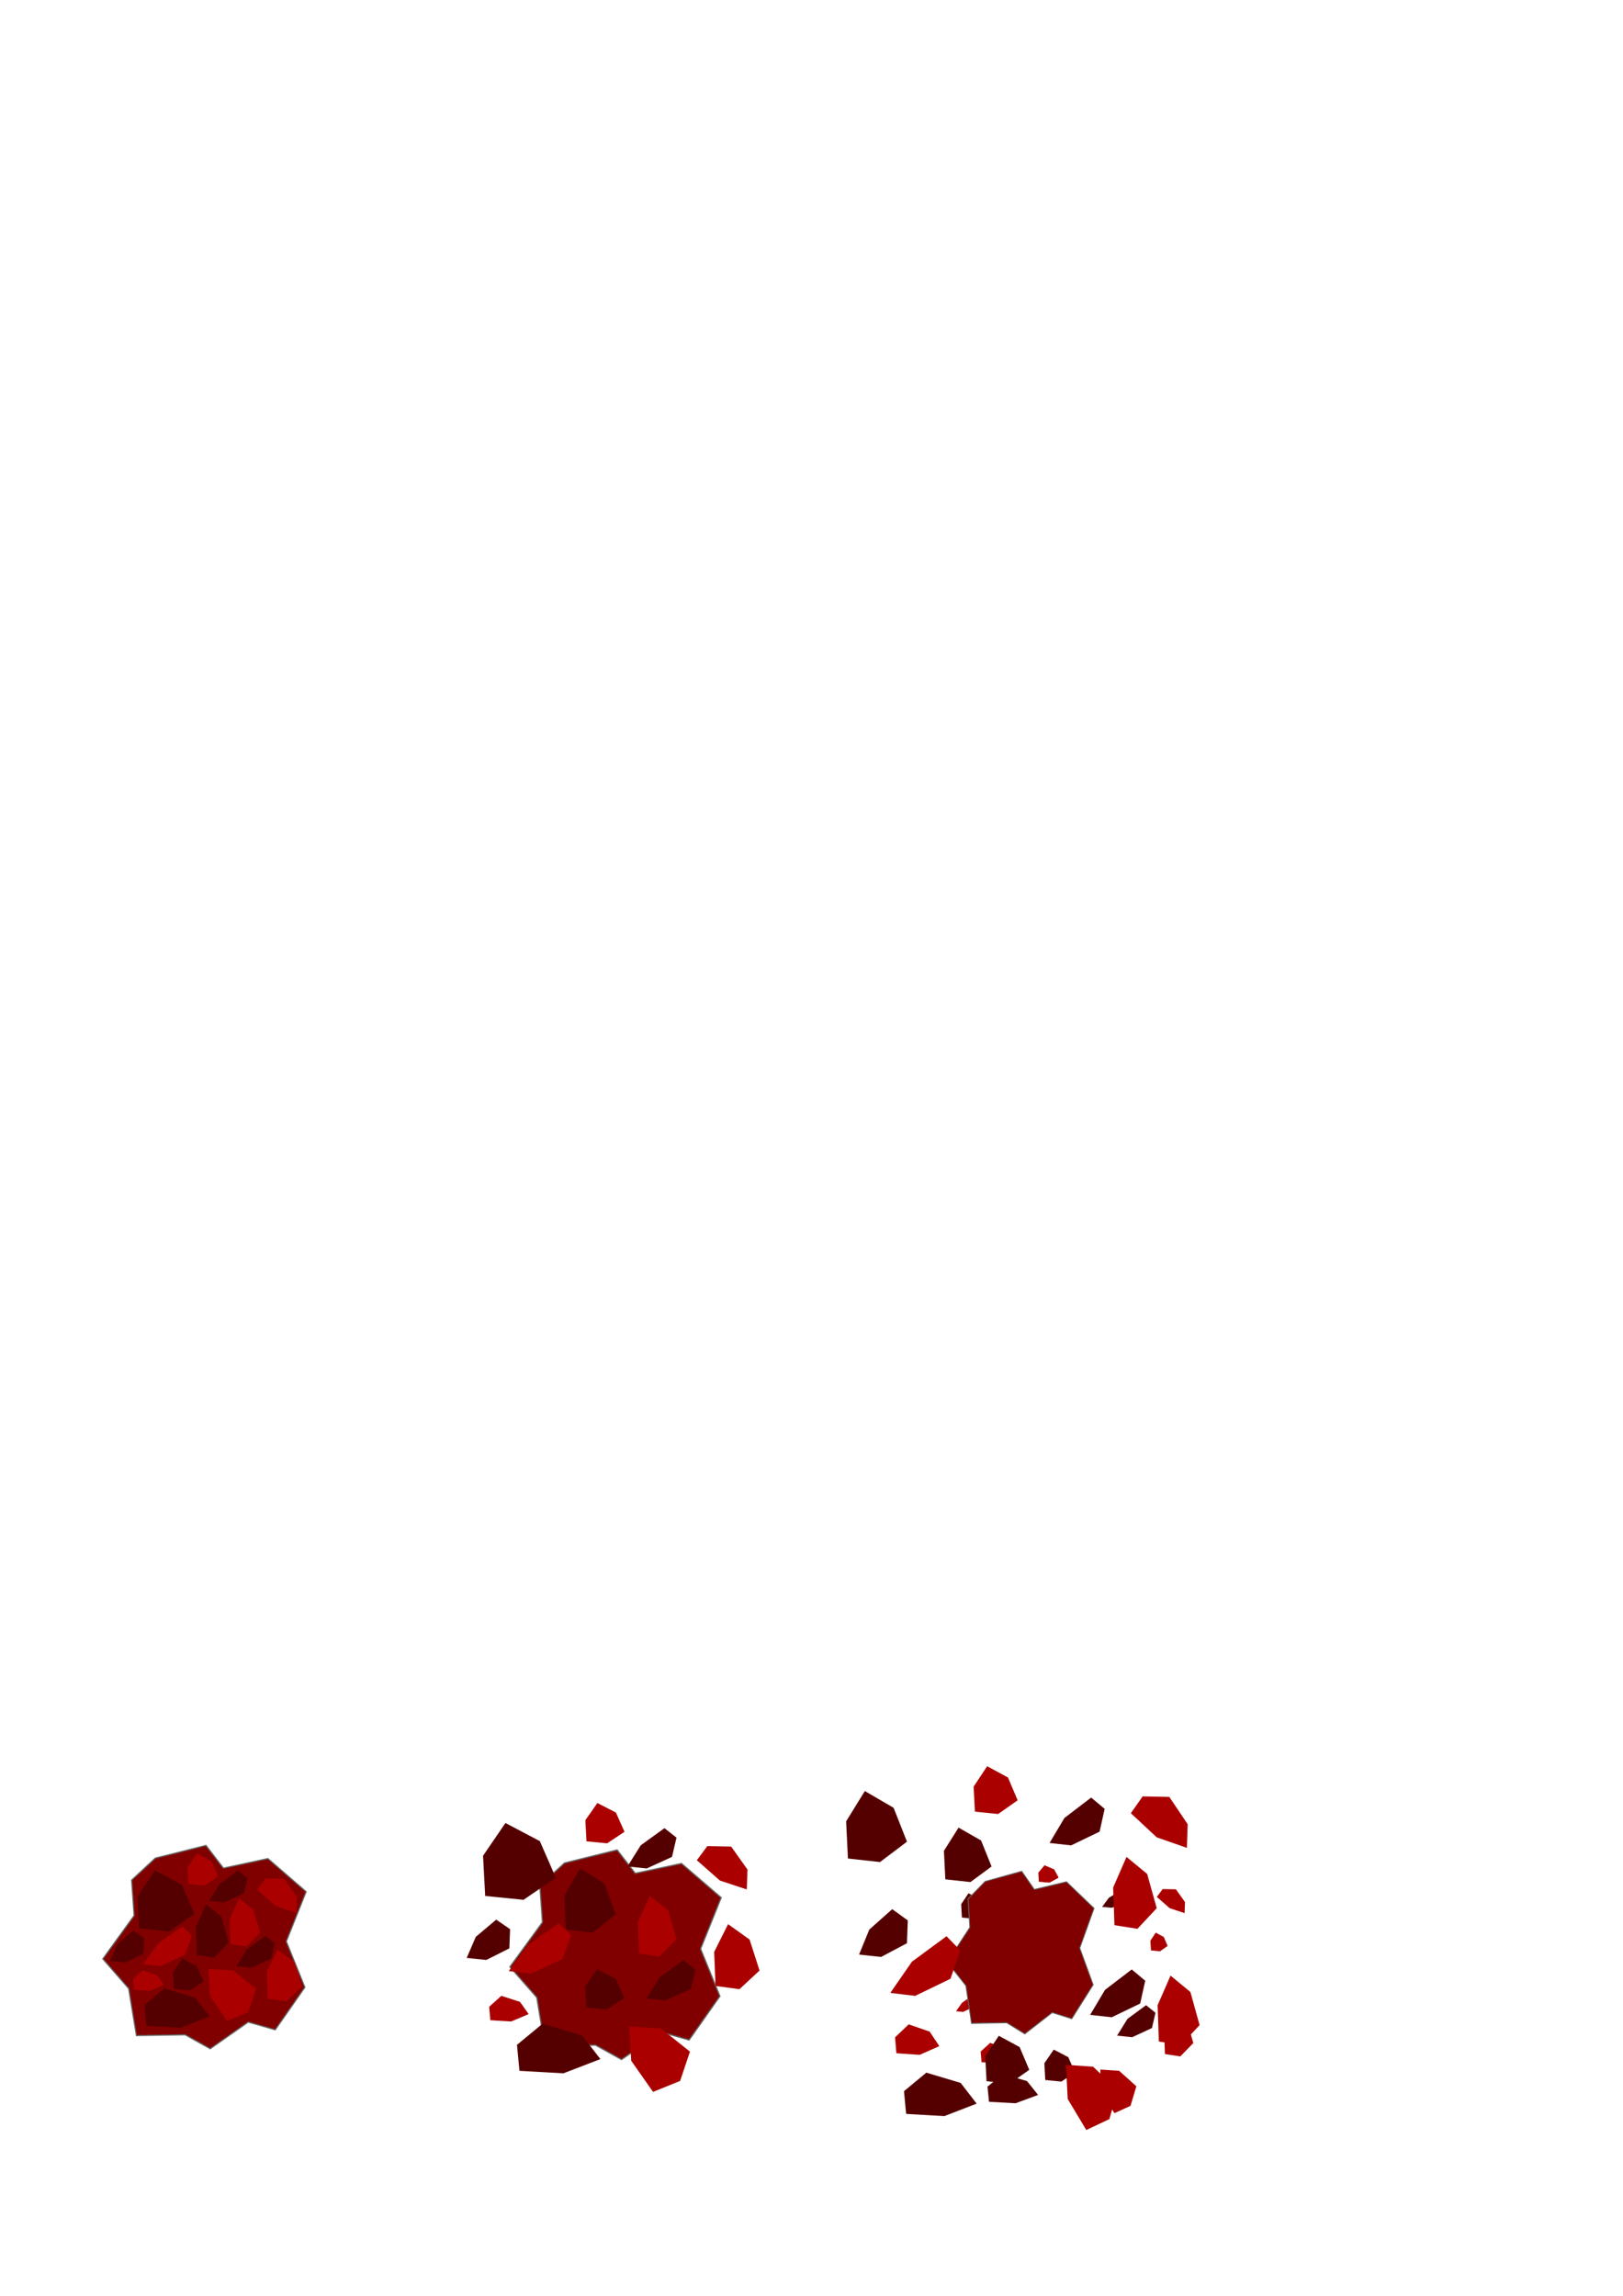 <?xml version="1.0" encoding="UTF-8" standalone="no"?>
<!-- Created with Inkscape (http://www.inkscape.org/) -->

<svg
   xmlns:dc="http://purl.org/dc/elements/1.1/"
   xmlns:cc="http://creativecommons.org/ns#"
   xmlns:rdf="http://www.w3.org/1999/02/22-rdf-syntax-ns#"
   xmlns:svg="http://www.w3.org/2000/svg"
   xmlns="http://www.w3.org/2000/svg"
   xmlns:sodipodi="http://sodipodi.sourceforge.net/DTD/sodipodi-0.dtd"
   xmlns:inkscape="http://www.inkscape.org/namespaces/inkscape"
   width="210mm"
   height="297mm"
   id="svg3607"
   version="1.1"
   inkscape:version="0.48.4 r9939"
   sodipodi:docname="explodingAsteroid.svg">
  <defs
     id="defs3609" />
  <sodipodi:namedview
     id="base"
     pagecolor="#ffffff"
     bordercolor="#666666"
     borderopacity="1.0"
     inkscape:pageopacity="0.0"
     inkscape:pageshadow="2"
     inkscape:zoom="1.979899"
     inkscape:cx="259.14091"
     inkscape:cy="22.635776"
     inkscape:document-units="px"
     inkscape:current-layer="layer1"
     showgrid="false"
     inkscape:window-width="1920"
     inkscape:window-height="1017"
     inkscape:window-x="-8"
     inkscape:window-y="-8"
     inkscape:window-maximized="1" />
  <g
     inkscape:label="Ebene 1"
     inkscape:groupmode="layer"
     id="layer1">
    <path
       inkscape:export-ydpi="90"
       inkscape:export-xdpi="90"
       inkscape:export-filename="C:\xampp\htdocs\LittleRocket\images\asteroid.png"
       inkscape:transform-center-y="-2.7782656"
       transform="matrix(0.266,0.234,-0.277,0.225,619.489,935.011)"
       d="m -234.286,176.648 -9.947,-8.543 -2.425,-12.886 12.372,-4.342 12.372,4.342 -2.425,12.886 z"
       inkscape:randomized="0"
       inkscape:rounded="0"
       inkscape:flatsided="false"
       sodipodi:arg2="2.6179939"
       sodipodi:arg1="1.5707963"
       sodipodi:r2="11.4853"
       sodipodi:r1="14.285714"
       sodipodi:cy="162.36218"
       sodipodi:cx="-234.28571"
       sodipodi:sides="3"
       id="path2988-74-2-1"
       style="fill:#aa0000;stroke:#aa0000"
       sodipodi:type="star" />
    <path
       inkscape:export-ydpi="90"
       inkscape:export-xdpi="90"
       inkscape:export-filename="C:\xampp\htdocs\LittleRocket\images\asteroid.png"
       inkscape:transform-center-x="3.2381374"
       inkscape:transform-center-y="-4.243784"
       transform="matrix(0.682,0.316,-0.085,0.769,719.847,970.911)"
       d="m -234.286,176.648 -9.947,-8.543 -2.425,-12.886 12.372,-4.342 12.372,4.342 -2.425,12.886 z"
       inkscape:randomized="0"
       inkscape:rounded="0"
       inkscape:flatsided="false"
       sodipodi:arg2="2.6179939"
       sodipodi:arg1="1.5707963"
       sodipodi:r2="11.4853"
       sodipodi:r1="14.285714"
       sodipodi:cy="162.36218"
       sodipodi:cx="-234.28571"
       sodipodi:sides="3"
       id="path2988-1-0-7-8"
       style="fill:#aa0000;stroke:#aa0000"
       sodipodi:type="star" />
    <path
       inkscape:export-ydpi="90"
       inkscape:export-xdpi="90"
       inkscape:export-filename="C:\xampp\htdocs\LittleRocket\images\asteroid.png"
       inkscape:transform-center-y="-7.4335697"
       transform="matrix(0.383,0.625,-0.398,0.601,729.994,1044.181)"
       d="m -234.286,176.648 -9.947,-8.543 -2.425,-12.886 12.372,-4.342 12.372,4.342 -2.425,12.886 z"
       inkscape:randomized="0"
       inkscape:rounded="0"
       inkscape:flatsided="false"
       sodipodi:arg2="2.6179939"
       sodipodi:arg1="1.5707963"
       sodipodi:r2="11.4853"
       sodipodi:r1="14.285714"
       sodipodi:cy="162.36218"
       sodipodi:cx="-234.28571"
       sodipodi:sides="3"
       id="path2988-7-9-6-9"
       style="fill:#aa0000;stroke:#aa0000"
       sodipodi:type="star" />
    <path
       inkscape:export-ydpi="90"
       inkscape:export-xdpi="90"
       inkscape:export-filename="C:\xampp\htdocs\LittleRocket\images\asteroid.png"
       inkscape:transform-center-x="4.5243497"
       inkscape:transform-center-y="-0.26571647"
       transform="matrix(0.36,-0.143,0.398,0.436,593.087,824.587)"
       d="m -234.286,176.648 -9.947,-8.543 -2.425,-12.886 12.372,-4.342 12.372,4.342 -2.425,12.886 z"
       inkscape:randomized="0"
       inkscape:rounded="0"
       inkscape:flatsided="false"
       sodipodi:arg2="2.6179939"
       sodipodi:arg1="1.5707963"
       sodipodi:r2="11.4853"
       sodipodi:r1="14.285714"
       sodipodi:cy="162.36218"
       sodipodi:cx="-234.28571"
       sodipodi:sides="3"
       id="path2988-4-4-1-2"
       style="fill:#aa0000;stroke:#aa0000"
       sodipodi:type="star" />
    <path
       inkscape:export-ydpi="90"
       inkscape:export-xdpi="90"
       inkscape:export-filename="C:\xampp\htdocs\LittleRocket\images\asteroid.png"
       inkscape:transform-center-y="-2.9919002"
       transform="matrix(0.224,0.252,-0.234,0.242,656.817,969.757)"
       d="m -234.286,176.648 -9.947,-8.543 -2.425,-12.886 12.372,-4.342 12.372,4.342 -2.425,12.886 z"
       inkscape:randomized="0"
       inkscape:rounded="0"
       inkscape:flatsided="false"
       sodipodi:arg2="2.6179939"
       sodipodi:arg1="1.5707963"
       sodipodi:r2="11.4853"
       sodipodi:r1="14.285714"
       sodipodi:cy="162.36218"
       sodipodi:cx="-234.28571"
       sodipodi:sides="3"
       id="path2988-0-8-4-7"
       style="fill:#aa0000;stroke:#aa0000"
       sodipodi:type="star" />
    <path
       inkscape:export-ydpi="90"
       inkscape:export-xdpi="90"
       inkscape:export-filename="C:\xampp\htdocs\LittleRocket\images\asteroid.png"
       inkscape:transform-center-x="-0.74323949"
       inkscape:transform-center-y="-2.7797489"
       transform="matrix(0.072,0.234,-0.451,0.225,635.807,947.297)"
       d="m -234.286,176.648 -9.947,-8.543 -2.425,-12.886 12.372,-4.342 12.372,4.342 -2.425,12.886 z"
       inkscape:randomized="0"
       inkscape:rounded="0"
       inkscape:flatsided="false"
       sodipodi:arg2="2.6179939"
       sodipodi:arg1="1.5707963"
       sodipodi:r2="11.4853"
       sodipodi:r1="14.285714"
       sodipodi:cy="162.36218"
       sodipodi:cx="-234.28571"
       sodipodi:sides="3"
       id="path2988-9-8-2-9"
       style="fill:#550000;stroke:#550000"
       sodipodi:type="star" />
    <path
       inkscape:export-ydpi="90"
       inkscape:export-xdpi="90"
       inkscape:export-filename="C:\xampp\htdocs\LittleRocket\images\asteroid.png"
       inkscape:transform-center-y="-3.1907252"
       transform="matrix(0.161,0.268,-0.168,0.258,565.345,954.657)"
       d="m -234.286,176.648 -9.947,-8.543 -2.425,-12.886 12.372,-4.342 12.372,4.342 -2.425,12.886 z"
       inkscape:randomized="0"
       inkscape:rounded="0"
       inkscape:flatsided="false"
       sodipodi:arg2="2.6179939"
       sodipodi:arg1="1.5707963"
       sodipodi:r2="11.4853"
       sodipodi:r1="14.285714"
       sodipodi:cy="162.36218"
       sodipodi:cx="-234.28571"
       sodipodi:sides="3"
       id="path2988-9-2-2-3-5"
       style="fill:#550000;stroke:#550000"
       sodipodi:type="star" />
    <path
       inkscape:export-ydpi="90"
       inkscape:export-xdpi="90"
       inkscape:export-filename="C:\xampp\htdocs\LittleRocket\images\asteroid.png"
       inkscape:transform-center-y="-5.1200366"
       transform="matrix(0.401,0.431,-0.417,0.414,679.057,1044.563)"
       d="m -234.286,176.648 -9.947,-8.543 -2.425,-12.886 12.372,-4.342 12.372,4.342 -2.425,12.886 z"
       inkscape:randomized="0"
       inkscape:rounded="0"
       inkscape:flatsided="false"
       sodipodi:arg2="2.6179939"
       sodipodi:arg1="1.5707963"
       sodipodi:r2="11.4853"
       sodipodi:r1="14.285714"
       sodipodi:cy="162.36218"
       sodipodi:cx="-234.28571"
       sodipodi:sides="3"
       id="path2988-9-4-4-2-4"
       style="fill:#550000;stroke:#550000"
       sodipodi:type="star" />
    <path
       inkscape:export-ydpi="90"
       inkscape:export-xdpi="90"
       inkscape:export-filename="C:\xampp\htdocs\LittleRocket\images\asteroid.png"
       inkscape:transform-center-y="-4.6578129"
       transform="matrix(0.662,0.392,-0.689,0.376,760.914,1052.821)"
       d="m -234.286,176.648 -9.947,-8.543 -2.425,-12.886 12.372,-4.342 12.372,4.342 -2.425,12.886 z"
       inkscape:randomized="0"
       inkscape:rounded="0"
       inkscape:flatsided="false"
       sodipodi:arg2="2.6179939"
       sodipodi:arg1="1.5707963"
       sodipodi:r2="11.4853"
       sodipodi:r1="14.285714"
       sodipodi:cy="162.36218"
       sodipodi:cx="-234.28571"
       sodipodi:sides="3"
       id="path2988-9-5-5-2-3"
       style="fill:#550000;stroke:#550000"
       sodipodi:type="star" />
    <path
       inkscape:export-ydpi="90"
       inkscape:export-xdpi="90"
       inkscape:export-filename="C:\xampp\htdocs\LittleRocket\images\asteroid.png"
       inkscape:transform-center-y="-4.1005026"
       transform="matrix(0.311,0.345,-0.324,0.331,600.698,959.711)"
       d="m -234.286,176.648 -9.947,-8.543 -2.425,-12.886 12.372,-4.342 12.372,4.342 -2.425,12.886 z"
       inkscape:randomized="0"
       inkscape:rounded="0"
       inkscape:flatsided="false"
       sodipodi:arg2="2.6179939"
       sodipodi:arg1="1.5707963"
       sodipodi:r2="11.4853"
       sodipodi:r1="14.285714"
       sodipodi:cy="162.36218"
       sodipodi:cx="-234.28571"
       sodipodi:sides="3"
       id="path2988-9-51-5-1-1"
       style="fill:#550000;stroke:#550000"
       sodipodi:type="star" />
    <path
       inkscape:export-ydpi="90"
       inkscape:export-xdpi="90"
       inkscape:export-filename="C:\xampp\htdocs\LittleRocket\images\asteroid.png"
       inkscape:transform-center-x="-0.79779174"
       inkscape:transform-center-y="-2.5597424"
       transform="matrix(0.021,0.215,-0.352,0.207,534.866,997.011)"
       d="m -234.286,176.648 -9.947,-8.543 -2.425,-12.886 12.372,-4.342 12.372,4.342 -2.425,12.886 z"
       inkscape:randomized="0"
       inkscape:rounded="0"
       inkscape:flatsided="false"
       sodipodi:arg2="2.6179939"
       sodipodi:arg1="1.5707963"
       sodipodi:r2="11.4853"
       sodipodi:r1="14.285714"
       sodipodi:cy="162.36218"
       sodipodi:cx="-234.28571"
       sodipodi:sides="3"
       id="path2988-0-7-1-6-2"
       style="fill:#aa0000;stroke:#aa0000"
       sodipodi:type="star" />
    <path
       inkscape:export-ydpi="90"
       inkscape:export-xdpi="90"
       inkscape:export-filename="C:\xampp\htdocs\LittleRocket\images\asteroid.png"
       inkscape:transform-center-x="-1.1481363"
       inkscape:transform-center-y="-5.120035"
       transform="matrix(0.111,0.431,-0.696,0.414,695.718,1022.863)"
       d="m -234.286,176.648 -9.947,-8.543 -2.425,-12.886 12.372,-4.342 12.372,4.342 -2.425,12.886 z"
       inkscape:randomized="0"
       inkscape:rounded="0"
       inkscape:flatsided="false"
       sodipodi:arg2="2.6179939"
       sodipodi:arg1="1.5707963"
       sodipodi:r2="11.4853"
       sodipodi:r1="14.285714"
       sodipodi:cy="162.36218"
       sodipodi:cx="-234.28571"
       sodipodi:sides="3"
       id="path2988-9-1-7-8-3"
       style="fill:#550000;stroke:#550000"
       sodipodi:type="star" />
    <path
       inkscape:export-ydpi="90"
       inkscape:export-xdpi="90"
       inkscape:export-filename="C:\xampp\htdocs\LittleRocket\images\asteroid.png"
       inkscape:transform-center-x="-0.19206304"
       inkscape:transform-center-y="-2.9697317"
       transform="matrix(0.086,0.25,-0.275,0.24,538.478,975.241)"
       d="m -234.286,176.648 -9.947,-8.543 -2.425,-12.886 12.372,-4.342 12.372,4.342 -2.425,12.886 z"
       inkscape:randomized="0"
       inkscape:rounded="0"
       inkscape:flatsided="false"
       sodipodi:arg2="2.6179939"
       sodipodi:arg1="1.5707963"
       sodipodi:r2="11.4853"
       sodipodi:r1="14.285714"
       sodipodi:cy="162.36218"
       sodipodi:cx="-234.28571"
       sodipodi:sides="3"
       id="path2988-9-4-1-1-5-3"
       style="fill:#550000;stroke:#550000"
       sodipodi:type="star" />
    <path
       inkscape:export-ydpi="90"
       inkscape:export-xdpi="90"
       inkscape:export-filename="C:\xampp\htdocs\LittleRocket\images\asteroid.png"
       inkscape:transform-center-y="-3.260615"
       transform="matrix(0.404,0.274,-0.421,0.264,649.3,1025.702)"
       d="m -234.286,176.648 -9.947,-8.543 -2.425,-12.886 12.372,-4.342 12.372,4.342 -2.425,12.886 z"
       inkscape:randomized="0"
       inkscape:rounded="0"
       inkscape:flatsided="false"
       sodipodi:arg2="2.6179939"
       sodipodi:arg1="1.5707963"
       sodipodi:r2="11.4853"
       sodipodi:r1="14.285714"
       sodipodi:cy="162.36218"
       sodipodi:cx="-234.28571"
       sodipodi:sides="3"
       id="path2988-5-1-7-4"
       style="fill:#aa0000;stroke:#aa0000"
       sodipodi:type="star" />
    <g
       id="g3054"
       transform="translate(-1.515,-100.51)" />
    <g
       id="g3145"
       transform="matrix(2,0,0,2,-2.9112244e-8,-1052.362)"
       inkscape:export-filename="C:\xampp\htdocs\LittleRocket\images\explodingAsteroid.png"
       inkscape:export-xdpi="90"
       inkscape:export-ydpi="90">
      <rect
         inkscape:export-ydpi="90"
         inkscape:export-xdpi="90"
         inkscape:export-filename="C:\xampp\htdocs\LittleRocket\images\explodingAsteroid.png"
         style="fill:none;stroke:none"
         id="rect3052"
         width="100"
         height="100"
         x="1.515"
         y="1052.872"
         transform="translate(-1.515,-100.51)" />
      <g
         id="g3710"
         transform="matrix(0.5,0,0,0.5,-131.432,824.58)"
         inkscape:export-filename="C:\xampp\htdocs\LittleRocket\images\explodingAsteroid.png"
         inkscape:export-xdpi="90"
         inkscape:export-ydpi="90">
        <path
           style="fill:#800000;fill-rule:evenodd;stroke:#666666;stroke-width:0.588px;stroke-linecap:butt;stroke-linejoin:miter;stroke-opacity:1"
           inkscape:transform-center-x="3.0230815"
           inkscape:transform-center-y="-2.0779234"
           d="m 397.465,395.654 -13.217,-3.767 -18.587,13.039 -12.24,-6.834 -23.841,0.402 -3.792,-23.026 -12.636,-14.488 15.305,-21.165 -1.216,-17.349 11.563,-10.74 24.789,-6.213 8.519,11.101 21.773,-4.669 18.676,16.199 -9.691,24.302 9.088,22.445 z"
           id="path2985"
           inkscape:connector-curvature="0"
           sodipodi:nodetypes="ccccccccccccccccc"
           inkscape:export-filename="C:\xampp\htdocs\LittleRocket\images\asteroid.png"
           inkscape:export-xdpi="90"
           inkscape:export-ydpi="90" />
        <path
           sodipodi:type="star"
           style="fill:#aa0000;stroke:#aa0000"
           id="path2988"
           sodipodi:sides="3"
           sodipodi:cx="-234.28571"
           sodipodi:cy="162.36218"
           sodipodi:r1="14.285714"
           sodipodi:r2="11.4853"
           sodipodi:arg1="1.5707963"
           sodipodi:arg2="2.6179939"
           inkscape:flatsided="false"
           inkscape:rounded="0"
           inkscape:randomized="0"
           d="m -234.286,176.648 -9.947,-8.543 -2.425,-12.886 12.372,-4.342 12.372,4.342 -2.425,12.886 z"
           transform="matrix(0.401,0.431,-0.417,0.414,522.908,351.91)"
           inkscape:transform-center-y="-5.1200335"
           inkscape:export-filename="C:\xampp\htdocs\LittleRocket\images\asteroid.png"
           inkscape:export-xdpi="90"
           inkscape:export-ydpi="90" />
        <path
           sodipodi:type="star"
           style="fill:#aa0000;stroke:#aa0000"
           id="path2988-1"
           sodipodi:sides="3"
           sodipodi:cx="-234.28571"
           sodipodi:cy="162.36218"
           sodipodi:r1="14.285714"
           sodipodi:r2="11.4853"
           sodipodi:arg1="1.5707963"
           sodipodi:arg2="2.6179939"
           inkscape:flatsided="false"
           inkscape:rounded="0"
           inkscape:randomized="0"
           d="m -234.286,176.648 -9.947,-8.543 -2.425,-12.886 12.372,-4.342 12.372,4.342 -2.425,12.886 z"
           transform="matrix(0.899,0.376,-0.111,0.914,604.231,317.309)"
           inkscape:transform-center-y="-5.0458128"
           inkscape:transform-center-x="4.2684158"
           inkscape:export-filename="C:\xampp\htdocs\LittleRocket\images\asteroid.png"
           inkscape:export-xdpi="90"
           inkscape:export-ydpi="90" />
        <path
           sodipodi:type="star"
           style="fill:#aa0000;stroke:#aa0000"
           id="path2988-7"
           sodipodi:sides="3"
           sodipodi:cx="-234.28571"
           sodipodi:cy="162.36218"
           sodipodi:r1="14.285714"
           sodipodi:r2="11.4853"
           sodipodi:arg1="1.5707963"
           sodipodi:arg2="2.6179939"
           inkscape:flatsided="false"
           inkscape:rounded="0"
           inkscape:randomized="0"
           d="m -234.286,176.648 -9.947,-8.543 -2.425,-12.886 12.372,-4.342 12.372,4.342 -2.425,12.886 z"
           transform="matrix(0.465,0.695,-0.483,0.668,588.368,424.849)"
           inkscape:transform-center-y="-8.2604766"
           inkscape:export-filename="C:\xampp\htdocs\LittleRocket\images\asteroid.png"
           inkscape:export-xdpi="90"
           inkscape:export-ydpi="90" />
        <path
           sodipodi:type="star"
           style="fill:#aa0000;stroke:#aa0000"
           id="path2988-4"
           sodipodi:sides="3"
           sodipodi:cx="-234.28571"
           sodipodi:cy="162.36218"
           sodipodi:r1="14.285714"
           sodipodi:r2="11.4853"
           sodipodi:arg1="1.5707963"
           sodipodi:arg2="2.6179939"
           inkscape:flatsided="false"
           inkscape:rounded="0"
           inkscape:randomized="0"
           d="m -234.286,176.648 -9.947,-8.543 -2.425,-12.886 12.372,-4.342 12.372,4.342 -2.425,12.886 z"
           transform="matrix(0.507,-0.205,0.56,0.624,427.262,179.802)"
           inkscape:transform-center-y="-0.38059637"
           inkscape:transform-center-x="6.3676913"
           inkscape:export-filename="C:\xampp\htdocs\LittleRocket\images\asteroid.png"
           inkscape:export-xdpi="90"
           inkscape:export-ydpi="90" />
        <path
           sodipodi:type="star"
           style="fill:#aa0000;stroke:#aa0000"
           id="path2988-0"
           sodipodi:sides="3"
           sodipodi:cx="-234.28571"
           sodipodi:cy="162.36218"
           sodipodi:r1="14.285714"
           sodipodi:r2="11.4853"
           sodipodi:arg1="1.5707963"
           sodipodi:arg2="2.6179939"
           inkscape:flatsided="false"
           inkscape:rounded="0"
           inkscape:randomized="0"
           d="m -234.286,176.648 -9.947,-8.543 -2.425,-12.886 12.372,-4.342 12.372,4.342 -2.425,12.886 z"
           transform="matrix(0.397,0.648,-0.414,0.623,542.019,395.08)"
           inkscape:transform-center-y="-7.7056588"
           inkscape:export-filename="C:\xampp\htdocs\LittleRocket\images\asteroid.png"
           inkscape:export-xdpi="90"
           inkscape:export-ydpi="90" />
        <path
           sodipodi:type="star"
           style="fill:#550000;stroke:#550000"
           id="path2988-9"
           sodipodi:sides="3"
           sodipodi:cx="-234.28571"
           sodipodi:cy="162.36218"
           sodipodi:r1="14.285714"
           sodipodi:r2="11.4853"
           sodipodi:arg1="1.5707963"
           sodipodi:arg2="2.6179939"
           inkscape:flatsided="false"
           inkscape:rounded="0"
           inkscape:randomized="0"
           d="m -234.286,176.648 -9.947,-8.543 -2.425,-12.886 12.372,-4.342 12.372,4.342 -2.425,12.886 z"
           transform="matrix(0.111,0.431,-0.696,0.414,514.55,360.145)"
           inkscape:transform-center-y="-5.1200355"
           inkscape:transform-center-x="-1.1481329"
           inkscape:export-filename="C:\xampp\htdocs\LittleRocket\images\asteroid.png"
           inkscape:export-xdpi="90"
           inkscape:export-ydpi="90" />
        <path
           sodipodi:type="star"
           style="fill:#550000;stroke:#550000"
           id="path2988-9-2"
           sodipodi:sides="3"
           sodipodi:cx="-234.28571"
           sodipodi:cy="162.36218"
           sodipodi:r1="14.285714"
           sodipodi:r2="11.4853"
           sodipodi:arg1="1.5707963"
           sodipodi:arg2="2.6179939"
           inkscape:flatsided="false"
           inkscape:rounded="0"
           inkscape:randomized="0"
           d="m -234.286,176.648 -9.947,-8.543 -2.425,-12.886 12.372,-4.342 12.372,4.342 -2.425,12.886 z"
           transform="matrix(0.43,0.72,-0.448,0.692,539.267,405.099)"
           inkscape:transform-center-y="-8.5585027"
           inkscape:export-filename="C:\xampp\htdocs\LittleRocket\images\asteroid.png"
           inkscape:export-xdpi="90"
           inkscape:export-ydpi="90" />
        <path
           sodipodi:type="star"
           style="fill:#550000;stroke:#550000"
           id="path2988-9-4"
           sodipodi:sides="3"
           sodipodi:cx="-234.28571"
           sodipodi:cy="162.36218"
           sodipodi:r1="14.285714"
           sodipodi:r2="11.4853"
           sodipodi:arg1="1.5707963"
           sodipodi:arg2="2.6179939"
           inkscape:flatsided="false"
           inkscape:rounded="0"
           inkscape:randomized="0"
           d="m -234.286,176.648 -9.947,-8.543 -2.425,-12.886 12.372,-4.342 12.372,4.342 -2.425,12.886 z"
           transform="matrix(0.401,0.431,-0.417,0.414,515.756,403.239)"
           inkscape:transform-center-y="-5.1200366"
           inkscape:export-filename="C:\xampp\htdocs\LittleRocket\images\asteroid.png"
           inkscape:export-xdpi="90"
           inkscape:export-ydpi="90" />
        <path
           sodipodi:type="star"
           style="fill:#550000;stroke:#550000"
           id="path2988-9-5"
           sodipodi:sides="3"
           sodipodi:cx="-234.28571"
           sodipodi:cy="162.36218"
           sodipodi:r1="14.285714"
           sodipodi:r2="11.4853"
           sodipodi:arg1="1.5707963"
           sodipodi:arg2="2.6179939"
           inkscape:flatsided="false"
           inkscape:rounded="0"
           inkscape:randomized="0"
           d="m -234.286,176.648 -9.947,-8.543 -2.425,-12.886 12.372,-4.342 12.372,4.342 -2.425,12.886 z"
           transform="matrix(0.854,0.531,-0.889,0.51,692.116,427.683)"
           inkscape:transform-center-y="-6.3086772"
           inkscape:export-filename="C:\xampp\htdocs\LittleRocket\images\asteroid.png"
           inkscape:export-xdpi="90"
           inkscape:export-ydpi="90" />
        <path
           sodipodi:type="star"
           style="fill:#550000;stroke:#550000"
           id="path2988-9-51"
           sodipodi:sides="3"
           sodipodi:cx="-234.28571"
           sodipodi:cy="162.36218"
           sodipodi:r1="14.285714"
           sodipodi:r2="11.4853"
           sodipodi:arg1="1.5707963"
           sodipodi:arg2="2.6179939"
           inkscape:flatsided="false"
           inkscape:rounded="0"
           inkscape:randomized="0"
           d="m -234.286,176.648 -9.947,-8.543 -2.425,-12.886 12.372,-4.342 12.372,4.342 -2.425,12.886 z"
           transform="matrix(0.745,0.821,-0.776,0.789,643.028,398.503)"
           inkscape:transform-center-y="-9.7627465"
           inkscape:transform-center-x="-1.4922605e-005"
           inkscape:export-filename="C:\xampp\htdocs\LittleRocket\images\asteroid.png"
           inkscape:export-xdpi="90"
           inkscape:export-ydpi="90" />
        <path
           sodipodi:type="star"
           style="fill:#aa0000;stroke:#aa0000"
           id="path2988-0-7"
           sodipodi:sides="3"
           sodipodi:cx="-234.28571"
           sodipodi:cy="162.36218"
           sodipodi:r1="14.285714"
           sodipodi:r2="11.4853"
           sodipodi:arg1="1.5707963"
           sodipodi:arg2="2.6179939"
           inkscape:flatsided="false"
           inkscape:rounded="0"
           inkscape:randomized="0"
           d="m -234.286,176.648 -9.947,-8.543 -2.425,-12.886 12.372,-4.342 12.372,4.342 -2.425,12.886 z"
           transform="matrix(0.052,0.538,-0.885,0.517,501.966,397.961)"
           inkscape:transform-center-y="-6.3933253"
           inkscape:transform-center-x="-2.0025444"
           inkscape:export-filename="C:\xampp\htdocs\LittleRocket\images\asteroid.png"
           inkscape:export-xdpi="90"
           inkscape:export-ydpi="90" />
        <path
           sodipodi:type="star"
           style="fill:#550000;stroke:#550000"
           id="path2988-9-1"
           sodipodi:sides="3"
           sodipodi:cx="-234.28571"
           sodipodi:cy="162.36218"
           sodipodi:r1="14.285714"
           sodipodi:r2="11.4853"
           sodipodi:arg1="1.5707963"
           sodipodi:arg2="2.6179939"
           inkscape:flatsided="false"
           inkscape:rounded="0"
           inkscape:randomized="0"
           d="m -234.286,176.648 -9.947,-8.543 -2.425,-12.886 12.372,-4.342 12.372,4.342 -2.425,12.886 z"
           transform="matrix(0.111,0.431,-0.696,0.414,527.872,392.145)"
           inkscape:transform-center-y="-5.120035"
           inkscape:transform-center-x="-1.1481363"
           inkscape:export-filename="C:\xampp\htdocs\LittleRocket\images\asteroid.png"
           inkscape:export-xdpi="90"
           inkscape:export-ydpi="90" />
        <path
           sodipodi:type="star"
           style="fill:#550000;stroke:#550000"
           id="path2988-9-4-1"
           sodipodi:sides="3"
           sodipodi:cx="-234.28571"
           sodipodi:cy="162.36218"
           sodipodi:r1="14.285714"
           sodipodi:r2="11.4853"
           sodipodi:arg1="1.5707963"
           sodipodi:arg2="2.6179939"
           inkscape:flatsided="false"
           inkscape:rounded="0"
           inkscape:randomized="0"
           d="m -234.286,176.648 -9.947,-8.543 -2.425,-12.886 12.372,-4.342 12.372,4.342 -2.425,12.886 z"
           transform="matrix(0.194,0.431,-0.616,0.414,471.423,389.585)"
           inkscape:transform-center-y="-5.120022"
           inkscape:transform-center-x="-0.43067893"
           inkscape:export-filename="C:\xampp\htdocs\LittleRocket\images\asteroid.png"
           inkscape:export-xdpi="90"
           inkscape:export-ydpi="90" />
        <path
           sodipodi:type="star"
           style="fill:#aa0000;stroke:#aa0000"
           id="path2988-5"
           sodipodi:sides="3"
           sodipodi:cx="-234.28571"
           sodipodi:cy="162.36218"
           sodipodi:r1="14.285714"
           sodipodi:r2="11.4853"
           sodipodi:arg1="1.5707963"
           sodipodi:arg2="2.6179939"
           inkscape:flatsided="false"
           inkscape:rounded="0"
           inkscape:randomized="0"
           d="m -234.286,176.648 -9.947,-8.543 -2.425,-12.886 12.372,-4.342 12.372,4.342 -2.425,12.886 z"
           transform="matrix(0.404,0.274,-0.421,0.264,497.616,393.469)"
           inkscape:transform-center-y="-3.260615"
           inkscape:export-filename="C:\xampp\htdocs\LittleRocket\images\asteroid.png"
           inkscape:export-xdpi="90"
           inkscape:export-ydpi="90" />
      </g>
      <rect
         inkscape:export-ydpi="90"
         inkscape:export-xdpi="90"
         inkscape:export-filename="C:\xampp\htdocs\LittleRocket\images\explodingAsteroid.png"
         style="fill:none;stroke:none"
         id="rect3052-1"
         width="100"
         height="100"
         x="101.515"
         y="1052.872"
         transform="translate(-1.515,-100.51)" />
      <rect
         inkscape:export-ydpi="90"
         inkscape:export-xdpi="90"
         inkscape:export-filename="C:\xampp\htdocs\LittleRocket\images\explodingAsteroid.png"
         style="fill:none;stroke:none"
         id="rect3052-1-7"
         width="100"
         height="100"
         x="201.515"
         y="1052.872"
         transform="translate(-1.515,-100.51)" />
      <g
         inkscape:export-ydpi="90"
         inkscape:export-xdpi="90"
         inkscape:export-filename="C:\xampp\htdocs\LittleRocket\images\explodingAsteroid.png"
         transform="matrix(0.639,0,0,0.63,4.959,388.325)"
         id="g3787">
        <path
           inkscape:export-ydpi="90"
           inkscape:export-xdpi="90"
           inkscape:export-filename="C:\xampp\htdocs\LittleRocket\images\asteroid.png"
           sodipodi:nodetypes="ccccccccccccccccc"
           inkscape:connector-curvature="0"
           id="path2985-1"
           d="m 255.927,1010.434 -10.747,-3.082 -15.114,10.669 -9.952,-5.592 -19.385,0.329 -3.083,-18.84 -10.274,-11.854 12.445,-17.317 -0.989,-14.195 9.402,-8.787 20.156,-5.083 6.927,9.083 17.704,-3.82 15.186,13.254 -7.88,19.883 7.39,18.364 z"
           inkscape:transform-center-y="-1.7001252"
           inkscape:transform-center-x="2.4580737"
           style="fill:#800000;fill-rule:evenodd;stroke:#666666;stroke-width:0.48px;stroke-linecap:butt;stroke-linejoin:miter;stroke-opacity:1" />
        <path
           inkscape:export-ydpi="90"
           inkscape:export-xdpi="90"
           inkscape:export-filename="C:\xampp\htdocs\LittleRocket\images\asteroid.png"
           inkscape:transform-center-y="-5.1200335"
           transform="matrix(0.401,0.431,-0.417,0.414,384.555,960.91)"
           d="m -234.286,176.648 -9.947,-8.543 -2.425,-12.886 12.372,-4.342 12.372,4.342 -2.425,12.886 z"
           inkscape:randomized="0"
           inkscape:rounded="0"
           inkscape:flatsided="false"
           sodipodi:arg2="2.6179939"
           sodipodi:arg1="1.5707963"
           sodipodi:r2="11.4853"
           sodipodi:r1="14.285714"
           sodipodi:cy="162.36218"
           sodipodi:cx="-234.28571"
           sodipodi:sides="3"
           id="path2988-74"
           style="fill:#aa0000;stroke:#aa0000"
           sodipodi:type="star" />
        <path
           inkscape:export-ydpi="90"
           inkscape:export-xdpi="90"
           inkscape:export-filename="C:\xampp\htdocs\LittleRocket\images\asteroid.png"
           inkscape:transform-center-x="4.2684158"
           inkscape:transform-center-y="-5.0458128"
           transform="matrix(0.899,0.376,-0.111,0.914,472.444,956.613)"
           d="m -234.286,176.648 -9.947,-8.543 -2.425,-12.886 12.372,-4.342 12.372,4.342 -2.425,12.886 z"
           inkscape:randomized="0"
           inkscape:rounded="0"
           inkscape:flatsided="false"
           sodipodi:arg2="2.6179939"
           sodipodi:arg1="1.5707963"
           sodipodi:r2="11.4853"
           sodipodi:r1="14.285714"
           sodipodi:cy="162.36218"
           sodipodi:cx="-234.28571"
           sodipodi:sides="3"
           id="path2988-1-0"
           style="fill:#aa0000;stroke:#aa0000"
           sodipodi:type="star" />
        <path
           inkscape:export-ydpi="90"
           inkscape:export-xdpi="90"
           inkscape:export-filename="C:\xampp\htdocs\LittleRocket\images\asteroid.png"
           inkscape:transform-center-y="-8.2604766"
           transform="matrix(0.465,0.695,-0.483,0.668,460.622,1033.849)"
           d="m -234.286,176.648 -9.947,-8.543 -2.425,-12.886 12.372,-4.342 12.372,4.342 -2.425,12.886 z"
           inkscape:randomized="0"
           inkscape:rounded="0"
           inkscape:flatsided="false"
           sodipodi:arg2="2.6179939"
           sodipodi:arg1="1.5707963"
           sodipodi:r2="11.4853"
           sodipodi:r1="14.285714"
           sodipodi:cy="162.36218"
           sodipodi:cx="-234.28571"
           sodipodi:sides="3"
           id="path2988-7-9"
           style="fill:#aa0000;stroke:#aa0000"
           sodipodi:type="star" />
        <path
           inkscape:export-ydpi="90"
           inkscape:export-xdpi="90"
           inkscape:export-filename="C:\xampp\htdocs\LittleRocket\images\asteroid.png"
           inkscape:transform-center-x="6.3676913"
           inkscape:transform-center-y="-0.38059637"
           transform="matrix(0.507,-0.205,0.56,0.624,297.495,793.348)"
           d="m -234.286,176.648 -9.947,-8.543 -2.425,-12.886 12.372,-4.342 12.372,4.342 -2.425,12.886 z"
           inkscape:randomized="0"
           inkscape:rounded="0"
           inkscape:flatsided="false"
           sodipodi:arg2="2.6179939"
           sodipodi:arg1="1.5707963"
           sodipodi:r2="11.4853"
           sodipodi:r1="14.285714"
           sodipodi:cy="162.36218"
           sodipodi:cx="-234.28571"
           sodipodi:sides="3"
           id="path2988-4-4"
           style="fill:#aa0000;stroke:#aa0000"
           sodipodi:type="star" />
        <path
           inkscape:export-ydpi="90"
           inkscape:export-xdpi="90"
           inkscape:export-filename="C:\xampp\htdocs\LittleRocket\images\asteroid.png"
           inkscape:transform-center-y="-7.7056588"
           transform="matrix(0.397,0.648,-0.414,0.623,403.161,1018.222)"
           d="m -234.286,176.648 -9.947,-8.543 -2.425,-12.886 12.372,-4.342 12.372,4.342 -2.425,12.886 z"
           inkscape:randomized="0"
           inkscape:rounded="0"
           inkscape:flatsided="false"
           sodipodi:arg2="2.6179939"
           sodipodi:arg1="1.5707963"
           sodipodi:r2="11.4853"
           sodipodi:r1="14.285714"
           sodipodi:cy="162.36218"
           sodipodi:cx="-234.28571"
           sodipodi:sides="3"
           id="path2988-0-8"
           style="fill:#aa0000;stroke:#aa0000"
           sodipodi:type="star" />
        <path
           inkscape:export-ydpi="90"
           inkscape:export-xdpi="90"
           inkscape:export-filename="C:\xampp\htdocs\LittleRocket\images\asteroid.png"
           inkscape:transform-center-x="-1.1481329"
           inkscape:transform-center-y="-5.1200355"
           transform="matrix(0.111,0.431,-0.696,0.414,381.752,970.66)"
           d="m -234.286,176.648 -9.947,-8.543 -2.425,-12.886 12.372,-4.342 12.372,4.342 -2.425,12.886 z"
           inkscape:randomized="0"
           inkscape:rounded="0"
           inkscape:flatsided="false"
           sodipodi:arg2="2.6179939"
           sodipodi:arg1="1.5707963"
           sodipodi:r2="11.4853"
           sodipodi:r1="14.285714"
           sodipodi:cy="162.36218"
           sodipodi:cx="-234.28571"
           sodipodi:sides="3"
           id="path2988-9-8"
           style="fill:#550000;stroke:#550000"
           sodipodi:type="star" />
        <path
           inkscape:export-ydpi="90"
           inkscape:export-xdpi="90"
           inkscape:export-filename="C:\xampp\htdocs\LittleRocket\images\asteroid.png"
           inkscape:transform-center-y="-8.1900669"
           transform="matrix(0.527,0.689,-0.549,0.662,429.538,1011.614)"
           d="m -234.286,176.648 -9.947,-8.543 -2.425,-12.886 12.372,-4.342 12.372,4.342 -2.425,12.886 z"
           inkscape:randomized="0"
           inkscape:rounded="0"
           inkscape:flatsided="false"
           sodipodi:arg2="2.6179939"
           sodipodi:arg1="1.5707963"
           sodipodi:r2="11.4853"
           sodipodi:r1="14.285714"
           sodipodi:cy="162.36218"
           sodipodi:cx="-234.28571"
           sodipodi:sides="3"
           id="path2988-9-2-2"
           style="fill:#550000;stroke:#550000"
           sodipodi:type="star" />
        <path
           inkscape:export-ydpi="90"
           inkscape:export-xdpi="90"
           inkscape:export-filename="C:\xampp\htdocs\LittleRocket\images\asteroid.png"
           inkscape:transform-center-y="-5.1200366"
           transform="matrix(0.401,0.431,-0.417,0.414,384.474,1025.37)"
           d="m -234.286,176.648 -9.947,-8.543 -2.425,-12.886 12.372,-4.342 12.372,4.342 -2.425,12.886 z"
           inkscape:randomized="0"
           inkscape:rounded="0"
           inkscape:flatsided="false"
           sodipodi:arg2="2.6179939"
           sodipodi:arg1="1.5707963"
           sodipodi:r2="11.4853"
           sodipodi:r1="14.285714"
           sodipodi:cy="162.36218"
           sodipodi:cx="-234.28571"
           sodipodi:sides="3"
           id="path2988-9-4-4"
           style="fill:#550000;stroke:#550000"
           sodipodi:type="star" />
        <path
           inkscape:export-ydpi="90"
           inkscape:export-xdpi="90"
           inkscape:export-filename="C:\xampp\htdocs\LittleRocket\images\asteroid.png"
           inkscape:transform-center-y="-6.3086772"
           transform="matrix(0.854,0.531,-0.889,0.51,548.712,1056.381)"
           d="m -234.286,176.648 -9.947,-8.543 -2.425,-12.886 12.372,-4.342 12.372,4.342 -2.425,12.886 z"
           inkscape:randomized="0"
           inkscape:rounded="0"
           inkscape:flatsided="false"
           sodipodi:arg2="2.6179939"
           sodipodi:arg1="1.5707963"
           sodipodi:r2="11.4853"
           sodipodi:r1="14.285714"
           sodipodi:cy="162.36218"
           sodipodi:cx="-234.28571"
           sodipodi:sides="3"
           id="path2988-9-5-5"
           style="fill:#550000;stroke:#550000"
           sodipodi:type="star" />
        <path
           inkscape:export-ydpi="90"
           inkscape:export-xdpi="90"
           inkscape:export-filename="C:\xampp\htdocs\LittleRocket\images\asteroid.png"
           inkscape:transform-center-x="-1.4922605e-005"
           inkscape:transform-center-y="-9.7627465"
           transform="matrix(0.745,0.821,-0.776,0.789,490.028,1006.997)"
           d="m -234.286,176.648 -9.947,-8.543 -2.425,-12.886 12.372,-4.342 12.372,4.342 -2.425,12.886 z"
           inkscape:randomized="0"
           inkscape:rounded="0"
           inkscape:flatsided="false"
           sodipodi:arg2="2.6179939"
           sodipodi:arg1="1.5707963"
           sodipodi:r2="11.4853"
           sodipodi:r1="14.285714"
           sodipodi:cy="162.36218"
           sodipodi:cx="-234.28571"
           sodipodi:sides="3"
           id="path2988-9-51-5"
           style="fill:#550000;stroke:#550000"
           sodipodi:type="star" />
        <path
           inkscape:export-ydpi="90"
           inkscape:export-xdpi="90"
           inkscape:export-filename="C:\xampp\htdocs\LittleRocket\images\asteroid.png"
           inkscape:transform-center-x="-2.0025444"
           inkscape:transform-center-y="-6.3933253"
           transform="matrix(0.052,0.538,-0.885,0.517,356.037,1018.072)"
           d="m -234.286,176.648 -9.947,-8.543 -2.425,-12.886 12.372,-4.342 12.372,4.342 -2.425,12.886 z"
           inkscape:randomized="0"
           inkscape:rounded="0"
           inkscape:flatsided="false"
           sodipodi:arg2="2.6179939"
           sodipodi:arg1="1.5707963"
           sodipodi:r2="11.4853"
           sodipodi:r1="14.285714"
           sodipodi:cy="162.36218"
           sodipodi:cx="-234.28571"
           sodipodi:sides="3"
           id="path2988-0-7-1"
           style="fill:#aa0000;stroke:#aa0000"
           sodipodi:type="star" />
        <path
           inkscape:export-ydpi="90"
           inkscape:export-xdpi="90"
           inkscape:export-filename="C:\xampp\htdocs\LittleRocket\images\asteroid.png"
           inkscape:transform-center-x="-1.1481363"
           inkscape:transform-center-y="-5.120035"
           transform="matrix(0.111,0.431,-0.696,0.414,389.014,1021.853)"
           d="m -234.286,176.648 -9.947,-8.543 -2.425,-12.886 12.372,-4.342 12.372,4.342 -2.425,12.886 z"
           inkscape:randomized="0"
           inkscape:rounded="0"
           inkscape:flatsided="false"
           sodipodi:arg2="2.6179939"
           sodipodi:arg1="1.5707963"
           sodipodi:r2="11.4853"
           sodipodi:r1="14.285714"
           sodipodi:cy="162.36218"
           sodipodi:cx="-234.28571"
           sodipodi:sides="3"
           id="path2988-9-1-7"
           style="fill:#550000;stroke:#550000"
           sodipodi:type="star" />
        <path
           inkscape:export-ydpi="90"
           inkscape:export-xdpi="90"
           inkscape:export-filename="C:\xampp\htdocs\LittleRocket\images\asteroid.png"
           inkscape:transform-center-x="-0.43067893"
           inkscape:transform-center-y="-5.120022"
           transform="matrix(0.194,0.431,-0.616,0.414,325.494,1006.161)"
           d="m -234.286,176.648 -9.947,-8.543 -2.425,-12.886 12.372,-4.342 12.372,4.342 -2.425,12.886 z"
           inkscape:randomized="0"
           inkscape:rounded="0"
           inkscape:flatsided="false"
           sodipodi:arg2="2.6179939"
           sodipodi:arg1="1.5707963"
           sodipodi:r2="11.4853"
           sodipodi:r1="14.285714"
           sodipodi:cy="162.36218"
           sodipodi:cx="-234.28571"
           sodipodi:sides="3"
           id="path2988-9-4-1-1"
           style="fill:#550000;stroke:#550000"
           sodipodi:type="star" />
        <path
           inkscape:export-ydpi="90"
           inkscape:export-xdpi="90"
           inkscape:export-filename="C:\xampp\htdocs\LittleRocket\images\asteroid.png"
           inkscape:transform-center-y="-3.260615"
           transform="matrix(0.404,0.274,-0.421,0.264,349.162,1020.147)"
           d="m -234.286,176.648 -9.947,-8.543 -2.425,-12.886 12.372,-4.342 12.372,4.342 -2.425,12.886 z"
           inkscape:randomized="0"
           inkscape:rounded="0"
           inkscape:flatsided="false"
           sodipodi:arg2="2.6179939"
           sodipodi:arg1="1.5707963"
           sodipodi:r2="11.4853"
           sodipodi:r1="14.285714"
           sodipodi:cy="162.36218"
           sodipodi:cx="-234.28571"
           sodipodi:sides="3"
           id="path2988-5-1"
           style="fill:#aa0000;stroke:#aa0000"
           sodipodi:type="star" />
      </g>
      <g
         inkscape:export-ydpi="90"
         inkscape:export-xdpi="90"
         inkscape:export-filename="C:\xampp\htdocs\LittleRocket\images\explodingAsteroid.png"
         transform="matrix(0.847,0,0,0.889,42.536,110.116)"
         id="g3109">
        <path
           inkscape:export-ydpi="90"
           inkscape:export-xdpi="90"
           inkscape:export-filename="C:\xampp\htdocs\LittleRocket\images\asteroid.png"
           sodipodi:nodetypes="ccccccccccccccccc"
           inkscape:connector-curvature="0"
           id="path2985-1-5"
           d="m 259.182,1023.164 -5.636,-1.695 -7.926,5.867 -5.219,-3.075 -10.166,0.181 -1.617,-10.36 -5.388,-6.519 6.526,-9.523 -0.519,-7.806 4.931,-4.832 10.571,-2.795 3.633,4.995 9.285,-2.101 7.964,7.289 -4.132,10.934 3.876,10.098 z"
           inkscape:transform-center-y="-0.93487955"
           inkscape:transform-center-x="1.2890991"
           style="fill:#800000;fill-rule:evenodd;stroke:#666666;stroke-width:0.258px;stroke-linecap:butt;stroke-linejoin:miter;stroke-opacity:1" />
        <path
           inkscape:export-ydpi="90"
           inkscape:export-xdpi="90"
           inkscape:export-filename="C:\xampp\htdocs\LittleRocket\images\asteroid.png"
           inkscape:transform-center-y="-4.3029367"
           transform="matrix(0.34,0.362,-0.354,0.348,373.651,989.314)"
           d="m -234.286,176.648 -9.947,-8.543 -2.425,-12.886 12.372,-4.342 12.372,4.342 -2.425,12.886 z"
           inkscape:randomized="0"
           inkscape:rounded="0"
           inkscape:flatsided="false"
           sodipodi:arg2="2.6179939"
           sodipodi:arg1="1.5707963"
           sodipodi:r2="11.4853"
           sodipodi:r1="14.285714"
           sodipodi:cy="162.36218"
           sodipodi:cx="-234.28571"
           sodipodi:sides="3"
           id="path2988-74-2"
           style="fill:#aa0000;stroke:#aa0000"
           sodipodi:type="star" />
        <path
           inkscape:export-ydpi="90"
           inkscape:export-xdpi="90"
           inkscape:export-filename="C:\xampp\htdocs\LittleRocket\images\asteroid.png"
           inkscape:transform-center-x="2.7431472"
           inkscape:transform-center-y="-3.5665216"
           transform="matrix(0.578,0.266,-0.072,0.646,411.561,1001.54)"
           d="m -234.286,176.648 -9.947,-8.543 -2.425,-12.886 12.372,-4.342 12.372,4.342 -2.425,12.886 z"
           inkscape:randomized="0"
           inkscape:rounded="0"
           inkscape:flatsided="false"
           sodipodi:arg2="2.6179939"
           sodipodi:arg1="1.5707963"
           sodipodi:r2="11.4853"
           sodipodi:r1="14.285714"
           sodipodi:cy="162.36218"
           sodipodi:cx="-234.28571"
           sodipodi:sides="3"
           id="path2988-1-0-7"
           style="fill:#aa0000;stroke:#aa0000"
           sodipodi:type="star" />
        <path
           inkscape:export-ydpi="90"
           inkscape:export-xdpi="90"
           inkscape:export-filename="C:\xampp\htdocs\LittleRocket\images\asteroid.png"
           inkscape:transform-center-y="-6.2472354"
           transform="matrix(0.324,0.526,-0.338,0.505,420.157,1063.117)"
           d="m -234.286,176.648 -9.947,-8.543 -2.425,-12.886 12.372,-4.342 12.372,4.342 -2.425,12.886 z"
           inkscape:randomized="0"
           inkscape:rounded="0"
           inkscape:flatsided="false"
           sodipodi:arg2="2.6179939"
           sodipodi:arg1="1.5707963"
           sodipodi:r2="11.4853"
           sodipodi:r1="14.285714"
           sodipodi:cy="162.36218"
           sodipodi:cx="-234.28571"
           sodipodi:sides="3"
           id="path2988-7-9-6"
           style="fill:#aa0000;stroke:#aa0000"
           sodipodi:type="star" />
        <path
           inkscape:export-ydpi="90"
           inkscape:export-xdpi="90"
           inkscape:export-filename="C:\xampp\htdocs\LittleRocket\images\asteroid.png"
           inkscape:transform-center-x="5.3943051"
           inkscape:transform-center-y="-0.31986171"
           transform="matrix(0.429,-0.173,0.474,0.525,308.885,842.55)"
           d="m -234.286,176.648 -9.947,-8.543 -2.425,-12.886 12.372,-4.342 12.372,4.342 -2.425,12.886 z"
           inkscape:randomized="0"
           inkscape:rounded="0"
           inkscape:flatsided="false"
           sodipodi:arg2="2.6179939"
           sodipodi:arg1="1.5707963"
           sodipodi:r2="11.4853"
           sodipodi:r1="14.285714"
           sodipodi:cy="162.36218"
           sodipodi:cx="-234.28571"
           sodipodi:sides="3"
           id="path2988-4-4-1"
           style="fill:#aa0000;stroke:#aa0000"
           sodipodi:type="star" />
        <path
           inkscape:export-ydpi="90"
           inkscape:export-xdpi="90"
           inkscape:export-filename="C:\xampp\htdocs\LittleRocket\images\asteroid.png"
           inkscape:transform-center-y="-6.4759308"
           transform="matrix(0.337,0.545,-0.35,0.523,412.518,1032.386)"
           d="m -234.286,176.648 -9.947,-8.543 -2.425,-12.886 12.372,-4.342 12.372,4.342 -2.425,12.886 z"
           inkscape:randomized="0"
           inkscape:rounded="0"
           inkscape:flatsided="false"
           sodipodi:arg2="2.6179939"
           sodipodi:arg1="1.5707963"
           sodipodi:r2="11.4853"
           sodipodi:r1="14.285714"
           sodipodi:cy="162.36218"
           sodipodi:cx="-234.28571"
           sodipodi:sides="3"
           id="path2988-0-8-4"
           style="fill:#aa0000;stroke:#aa0000"
           sodipodi:type="star" />
        <path
           inkscape:export-ydpi="90"
           inkscape:export-xdpi="90"
           inkscape:export-filename="C:\xampp\htdocs\LittleRocket\images\asteroid.png"
           inkscape:transform-center-x="-0.97262367"
           inkscape:transform-center-y="-4.3029373"
           transform="matrix(0.094,0.362,-0.59,0.348,379.407,997.933)"
           d="m -234.286,176.648 -9.947,-8.543 -2.425,-12.886 12.372,-4.342 12.372,4.342 -2.425,12.886 z"
           inkscape:randomized="0"
           inkscape:rounded="0"
           inkscape:flatsided="false"
           sodipodi:arg2="2.6179939"
           sodipodi:arg1="1.5707963"
           sodipodi:r2="11.4853"
           sodipodi:r1="14.285714"
           sodipodi:cy="162.36218"
           sodipodi:cx="-234.28571"
           sodipodi:sides="3"
           id="path2988-9-8-2"
           style="fill:#550000;stroke:#550000"
           sodipodi:type="star" />
        <path
           inkscape:export-ydpi="90"
           inkscape:export-xdpi="90"
           inkscape:export-filename="C:\xampp\htdocs\LittleRocket\images\asteroid.png"
           inkscape:transform-center-y="-4.9047971"
           transform="matrix(0.368,0.413,-0.383,0.396,376.808,1011.366)"
           d="m -234.286,176.648 -9.947,-8.543 -2.425,-12.886 12.372,-4.342 12.372,4.342 -2.425,12.886 z"
           inkscape:randomized="0"
           inkscape:rounded="0"
           inkscape:flatsided="false"
           sodipodi:arg2="2.6179939"
           sodipodi:arg1="1.5707963"
           sodipodi:r2="11.4853"
           sodipodi:r1="14.285714"
           sodipodi:cy="162.36218"
           sodipodi:cx="-234.28571"
           sodipodi:sides="3"
           id="path2988-9-2-2-3"
           style="fill:#550000;stroke:#550000"
           sodipodi:type="star" />
        <path
           inkscape:export-ydpi="90"
           inkscape:export-xdpi="90"
           inkscape:export-filename="C:\xampp\htdocs\LittleRocket\images\asteroid.png"
           inkscape:transform-center-y="-4.3029379"
           transform="matrix(0.34,0.362,-0.354,0.348,377.006,1063.438)"
           d="m -234.286,176.648 -9.947,-8.543 -2.425,-12.886 12.372,-4.342 12.372,4.342 -2.425,12.886 z"
           inkscape:randomized="0"
           inkscape:rounded="0"
           inkscape:flatsided="false"
           sodipodi:arg2="2.6179939"
           sodipodi:arg1="1.5707963"
           sodipodi:r2="11.4853"
           sodipodi:r1="14.285714"
           sodipodi:cy="162.36218"
           sodipodi:cx="-234.28571"
           sodipodi:sides="3"
           id="path2988-9-4-4-2"
           style="fill:#550000;stroke:#550000"
           sodipodi:type="star" />
        <path
           inkscape:export-ydpi="90"
           inkscape:export-xdpi="90"
           inkscape:export-filename="C:\xampp\htdocs\LittleRocket\images\asteroid.png"
           inkscape:transform-center-y="-3.9144936"
           transform="matrix(0.561,0.329,-0.584,0.316,446.351,1070.378)"
           d="m -234.286,176.648 -9.947,-8.543 -2.425,-12.886 12.372,-4.342 12.372,4.342 -2.425,12.886 z"
           inkscape:randomized="0"
           inkscape:rounded="0"
           inkscape:flatsided="false"
           sodipodi:arg2="2.6179939"
           sodipodi:arg1="1.5707963"
           sodipodi:r2="11.4853"
           sodipodi:r1="14.285714"
           sodipodi:cy="162.36218"
           sodipodi:cx="-234.28571"
           sodipodi:sides="3"
           id="path2988-9-5-5-2"
           style="fill:#550000;stroke:#550000"
           sodipodi:type="star" />
        <path
           inkscape:export-ydpi="90"
           inkscape:export-xdpi="90"
           inkscape:export-filename="C:\xampp\htdocs\LittleRocket\images\asteroid.png"
           inkscape:transform-center-y="-6.3904612"
           transform="matrix(0.47,0.538,-0.489,0.517,391.384,1013.474)"
           d="m -234.286,176.648 -9.947,-8.543 -2.425,-12.886 12.372,-4.342 12.372,4.342 -2.425,12.886 z"
           inkscape:randomized="0"
           inkscape:rounded="0"
           inkscape:flatsided="false"
           sodipodi:arg2="2.6179939"
           sodipodi:arg1="1.5707963"
           sodipodi:r2="11.4853"
           sodipodi:r1="14.285714"
           sodipodi:cy="162.36218"
           sodipodi:cx="-234.28571"
           sodipodi:sides="3"
           id="path2988-9-51-5-1"
           style="fill:#550000;stroke:#550000"
           sodipodi:type="star" />
        <path
           inkscape:export-ydpi="90"
           inkscape:export-xdpi="90"
           inkscape:export-filename="C:\xampp\htdocs\LittleRocket\images\asteroid.png"
           inkscape:transform-center-x="-1.6964309"
           inkscape:transform-center-y="-5.3730498"
           transform="matrix(0.044,0.452,-0.749,0.434,349.92,1044.995)"
           d="m -234.286,176.648 -9.947,-8.543 -2.425,-12.886 12.372,-4.342 12.372,4.342 -2.425,12.886 z"
           inkscape:randomized="0"
           inkscape:rounded="0"
           inkscape:flatsided="false"
           sodipodi:arg2="2.6179939"
           sodipodi:arg1="1.5707963"
           sodipodi:r2="11.4853"
           sodipodi:r1="14.285714"
           sodipodi:cy="162.36218"
           sodipodi:cx="-234.28571"
           sodipodi:sides="3"
           id="path2988-0-7-1-6"
           style="fill:#aa0000;stroke:#aa0000"
           sodipodi:type="star" />
        <path
           inkscape:export-ydpi="90"
           inkscape:export-xdpi="90"
           inkscape:export-filename="C:\xampp\htdocs\LittleRocket\images\asteroid.png"
           inkscape:transform-center-x="-0.97262725"
           inkscape:transform-center-y="-4.3029162"
           transform="matrix(0.094,0.362,-0.59,0.348,391.121,1045.201)"
           d="m -234.286,176.648 -9.947,-8.543 -2.425,-12.886 12.372,-4.342 12.372,4.342 -2.425,12.886 z"
           inkscape:randomized="0"
           inkscape:rounded="0"
           inkscape:flatsided="false"
           sodipodi:arg2="2.6179939"
           sodipodi:arg1="1.5707963"
           sodipodi:r2="11.4853"
           sodipodi:r1="14.285714"
           sodipodi:cy="162.36218"
           sodipodi:cx="-234.28571"
           sodipodi:sides="3"
           id="path2988-9-1-7-8"
           style="fill:#550000;stroke:#550000"
           sodipodi:type="star" />
        <path
           inkscape:export-ydpi="90"
           inkscape:export-xdpi="90"
           inkscape:export-filename="C:\xampp\htdocs\LittleRocket\images\asteroid.png"
           inkscape:transform-center-x="-0.36483847"
           inkscape:transform-center-y="-4.3029097"
           transform="matrix(0.164,0.362,-0.522,0.348,328.753,1028.617)"
           d="m -234.286,176.648 -9.947,-8.543 -2.425,-12.886 12.372,-4.342 12.372,4.342 -2.425,12.886 z"
           inkscape:randomized="0"
           inkscape:rounded="0"
           inkscape:flatsided="false"
           sodipodi:arg2="2.6179939"
           sodipodi:arg1="1.5707963"
           sodipodi:r2="11.4853"
           sodipodi:r1="14.285714"
           sodipodi:cy="162.36218"
           sodipodi:cx="-234.28571"
           sodipodi:sides="3"
           id="path2988-9-4-1-1-5"
           style="fill:#550000;stroke:#550000"
           sodipodi:type="star" />
        <path
           inkscape:export-ydpi="90"
           inkscape:export-xdpi="90"
           inkscape:export-filename="C:\xampp\htdocs\LittleRocket\images\asteroid.png"
           inkscape:transform-center-y="-2.7402336"
           transform="matrix(0.342,0.231,-0.356,0.221,351.798,1047.587)"
           d="m -234.286,176.648 -9.947,-8.543 -2.425,-12.886 12.372,-4.342 12.372,4.342 -2.425,12.886 z"
           inkscape:randomized="0"
           inkscape:rounded="0"
           inkscape:flatsided="false"
           sodipodi:arg2="2.6179939"
           sodipodi:arg1="1.5707963"
           sodipodi:r2="11.4853"
           sodipodi:r1="14.285714"
           sodipodi:cy="162.36218"
           sodipodi:cx="-234.28571"
           sodipodi:sides="3"
           id="path2988-5-1-7"
           style="fill:#aa0000;stroke:#aa0000"
           sodipodi:type="star" />
      </g>
    </g>
  </g>
</svg>
